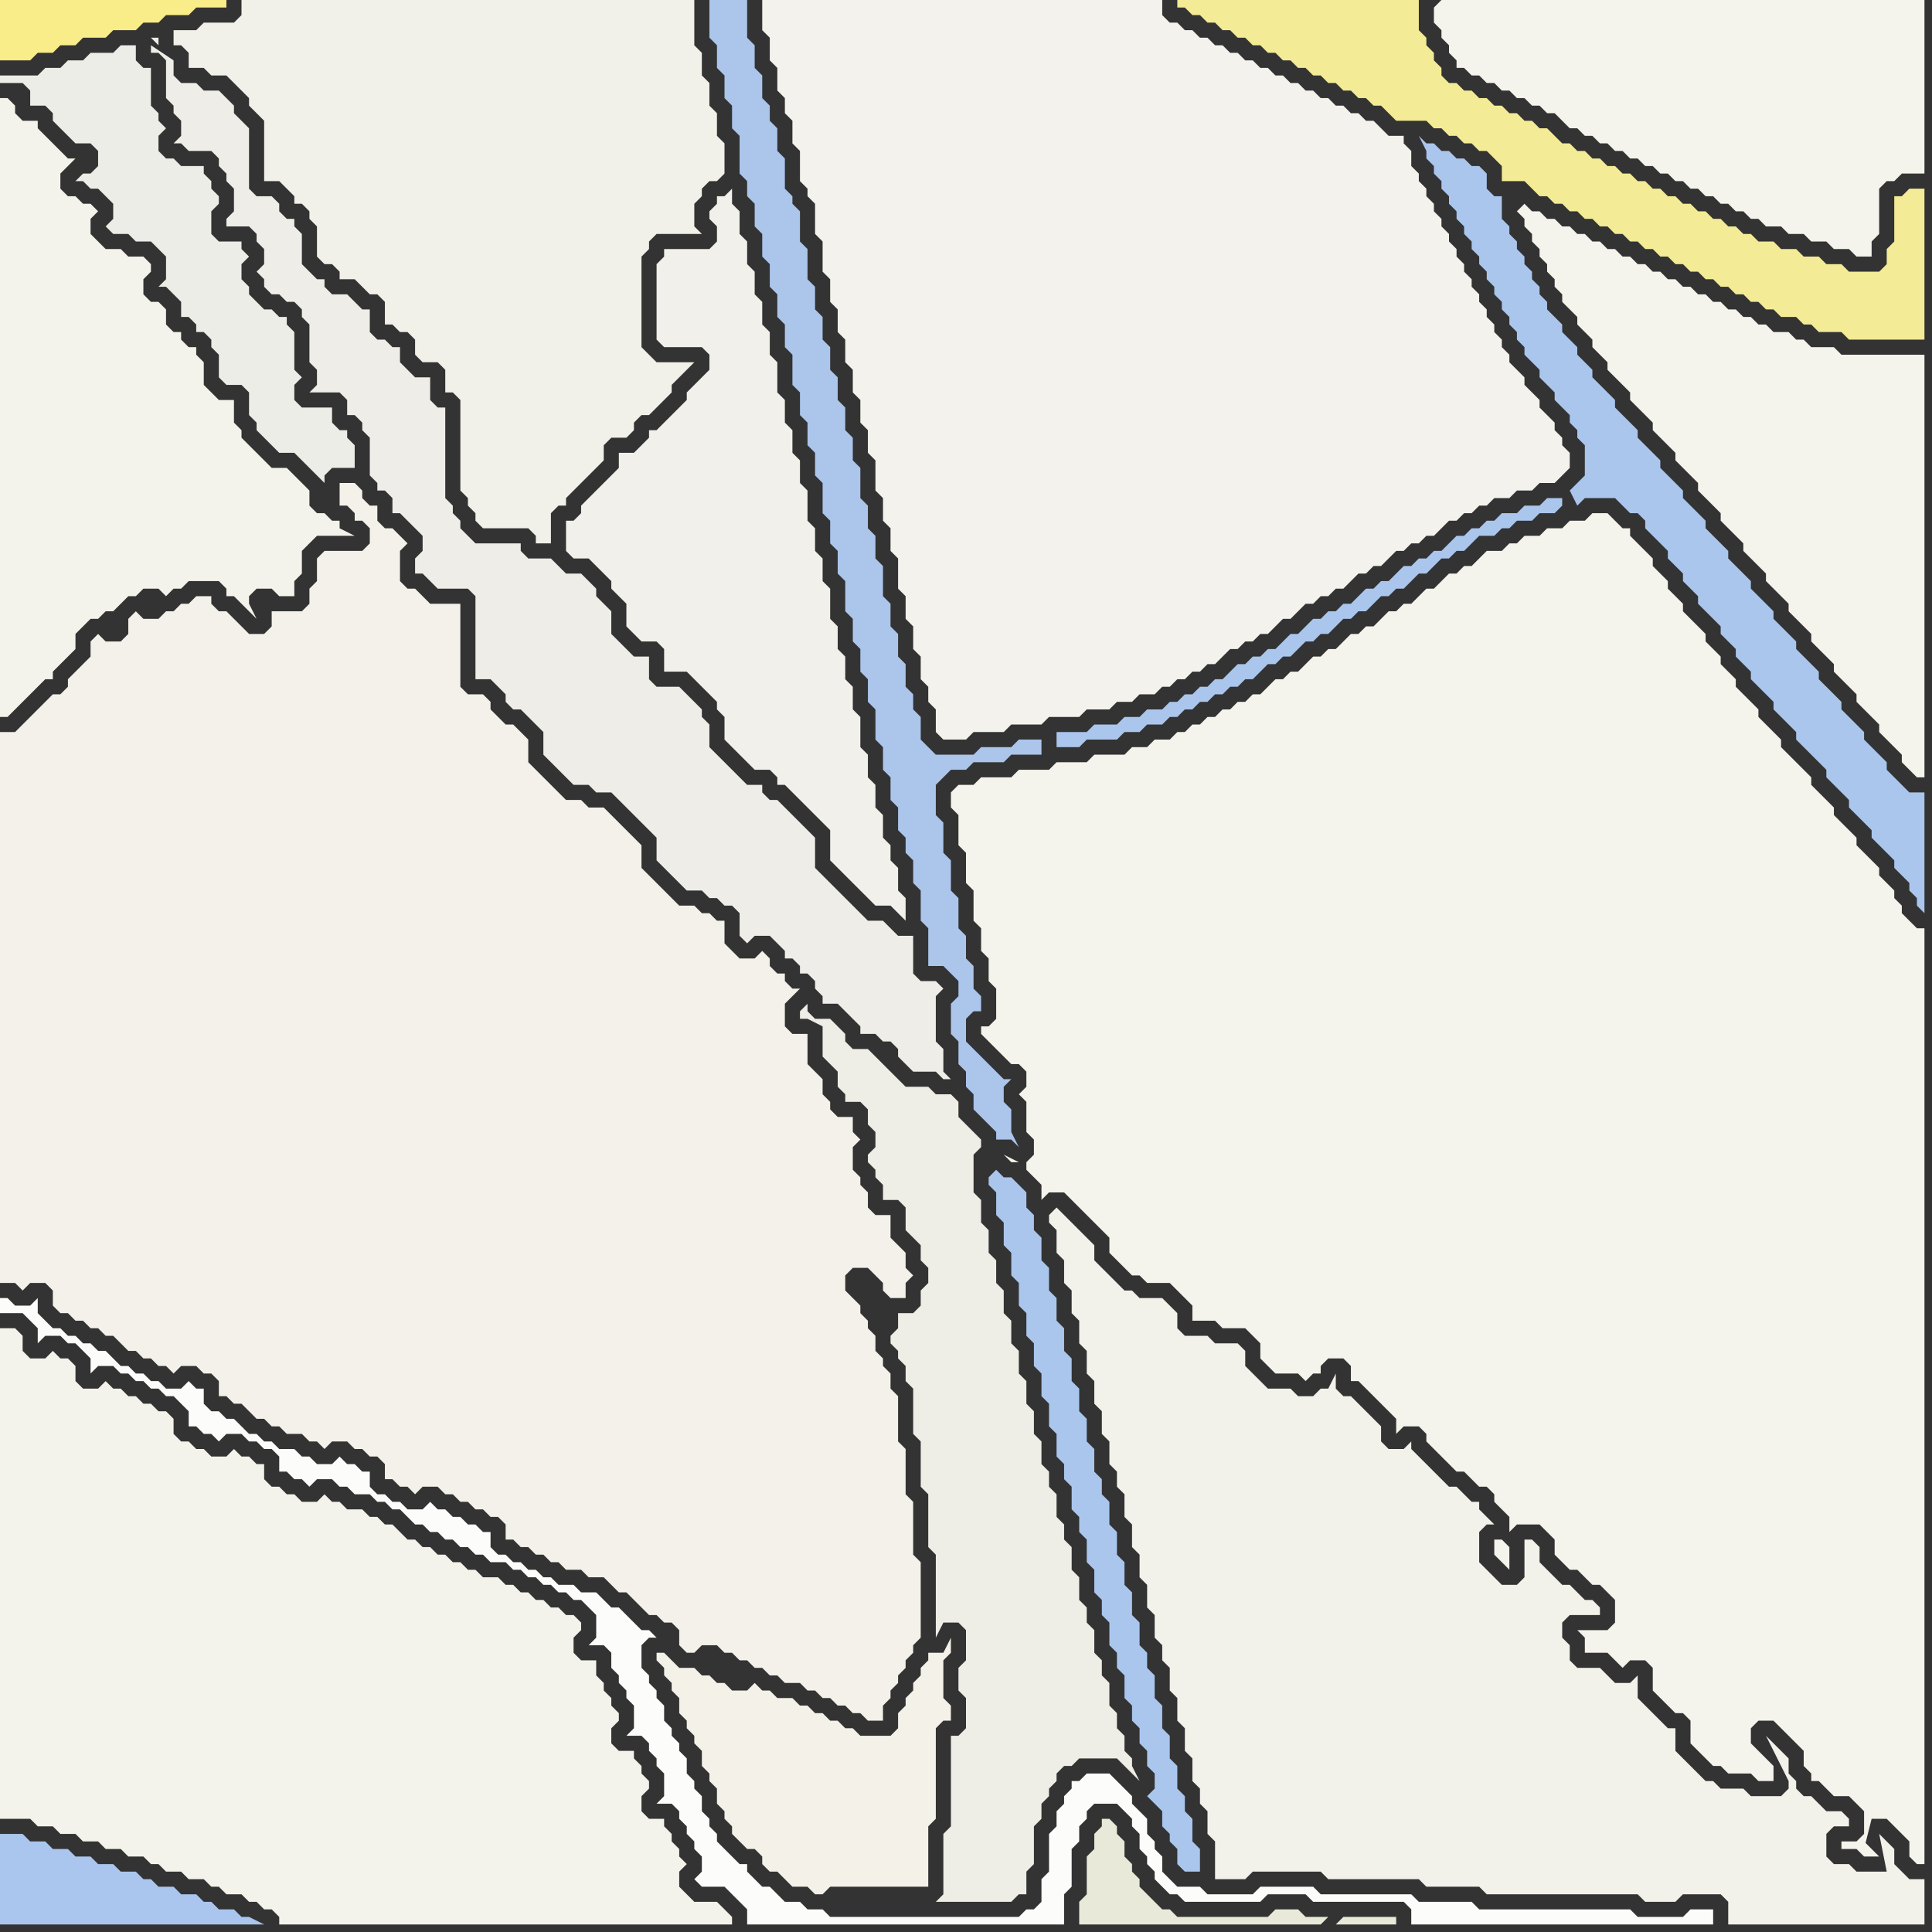 <svg width="256" height="256" xmlns="http://www.w3.org/2000/svg"><rect width="100%" height="100%" fill="#333333" stroke="none"/><script> 
var tempColor;
function hoverPath(evt){
obj = evt.target;
tempColor = obj.getAttribute("fill");
obj.setAttribute("fill","red");
//alert(tempColor);
//obj.setAttribute("stroke","red");}
function recoverPath(evt){
obj = evt.target;
obj.setAttribute("fill", tempColor);
//obj.setAttribute("stroke", tempColor);
}</script><path onmouseover="hoverPath(evt)" onmouseout="recoverPath(evt)" fill="rgb(241,240,233)" d="M  26,4l -3,0 0,2 1,0 1,1 0,2 2,0 1,1 2,0 1,1 1,1 1,1 0,1 1,1 1,1 0,8 2,0 1,1 1,1 0,1 1,0 1,1 0,1 1,1 0,4 1,1 1,0 1,1 0,1 2,0 1,1 1,1 1,0 1,1 0,3 1,0 1,1 1,0 1,1 0,2 1,1 2,0 1,1 0,3 1,0 1,1 0,12 1,1 0,1 1,1 0,1 1,1 6,0 1,1 0,1 2,0 0,-4 1,-1 1,0 0,-1 1,-1 1,-1 1,-1 1,-1 1,-1 0,-2 1,-1 2,0 1,-1 0,-1 1,-1 1,0 1,-1 1,-1 1,-1 0,-1 1,-1 1,-1 1,-1 -5,0 -1,-1 -1,-1 0,-12 1,-1 0,-1 1,-1 6,0 -1,-1 0,-3 1,-1 0,-1 1,-1 1,0 1,-1 0,-4 -1,-1 0,-3 -1,-1 0,-3 -1,-1 0,-3 -1,-1 0,-6 -60,0 0,2 -1,1 -4,0 -1,1Z"/>
<path onmouseover="hoverPath(evt)" onmouseout="recoverPath(evt)" fill="rgb(170,198,237)" d="M  131,156l 0,1 1,1 0,3 1,1 0,3 1,1 0,3 1,1 0,3 1,1 0,3 1,1 0,3 1,1 0,3 1,1 0,3 1,1 0,3 1,1 0,2 1,1 0,3 1,1 0,2 1,1 0,3 1,1 0,3 1,1 0,2 1,1 0,3 1,1 0,2 1,1 0,3 1,1 0,2 1,1 0,2 1,1 0,2 1,1 0,2 -1,1 1,1 1,1 0,2 1,1 0,1 1,1 0,2 1,1 2,0 0,-3 -1,-1 0,-3 -1,-1 0,-2 -1,-1 0,-3 -1,-1 0,-3 -1,-1 0,-3 -1,-1 0,-3 -1,-1 0,-2 -1,-1 0,-3 -1,-1 0,-3 -1,-1 0,-3 -1,-1 0,-3 -1,-1 0,-3 -1,-1 0,-2 -1,-1 0,-3 -1,-1 0,-3 -1,-1 0,-3 -1,-1 0,-3 -1,-1 0,-3 -1,-1 0,-3 -1,-1 0,-3 -1,-1 0,-3 -1,-1 0,-2 -1,-1 0,-2 -1,-1 -1,-1 -1,0 -1,-1 -1,1Z"/>
<path onmouseover="hoverPath(evt)" onmouseout="recoverPath(evt)" fill="rgb(244,243,236)" d="M  201,28l 1,1 0,1 1,1 0,1 1,1 0,1 1,1 0,1 1,1 0,1 1,1 0,1 1,1 1,1 0,1 1,1 1,1 0,1 1,1 1,1 0,1 1,1 1,1 1,1 0,1 1,1 1,1 1,1 0,1 1,1 1,1 1,1 0,1 1,1 1,1 1,1 0,1 1,1 1,1 1,1 0,1 1,1 1,1 1,1 0,1 1,1 1,1 1,1 0,1 1,1 1,1 1,1 0,1 1,1 1,1 1,1 0,1 1,1 1,1 1,1 0,1 1,1 1,1 1,1 0,1 1,1 1,1 1,1 0,1 1,1 1,1 1,1 0,1 1,1 1,1 1,0 0,-56 -11,0 -1,-1 -3,0 -1,-1 -1,0 -1,-1 -2,0 -1,-1 -1,0 -1,-1 -1,0 -1,-1 -1,0 -1,-1 -1,0 -1,-1 -1,0 -1,-1 -1,0 -1,-1 -1,0 -1,-1 -1,0 -1,-1 -1,0 -1,-1 -1,0 -1,-1 -1,0 -1,-1 -1,0 -1,-1 -1,0 -1,-1 -1,0 -1,-1 -1,0 -1,-1 -1,0 -1,-1 -1,1Z"/>
<path onmouseover="hoverPath(evt)" onmouseout="recoverPath(evt)" fill="rgb(244,243,235)" d="M  1,13l -1,0 0,82 1,0 2,-2 1,-1 2,-2 1,0 0,-1 1,-1 1,-1 1,-1 0,-2 1,-1 1,-1 1,0 1,-1 1,0 1,-1 1,-1 1,0 1,-1 2,0 1,1 1,-1 1,0 1,-1 4,0 1,1 0,1 1,0 1,1 1,1 1,1 -1,-2 0,-1 1,-1 2,0 1,1 2,0 0,-2 1,-1 0,-3 1,-1 1,-1 5,0 -2,-1 0,-1 -1,0 -1,-1 -1,0 -1,-1 0,-2 -1,-1 -1,-1 -1,-1 -2,0 -1,-1 -1,-1 -1,-1 -1,-1 0,-1 -1,-1 0,-3 -2,0 -1,-1 -1,-1 0,-3 -1,-1 0,-1 -1,0 -1,-1 0,-1 -1,0 -1,-1 0,-2 -1,-1 -1,0 -1,-1 0,-2 1,-1 0,-1 -1,-1 -2,0 -1,-1 -2,0 -1,-1 -1,-1 0,-2 1,-1 -1,-1 -1,0 -1,-1 -1,0 -1,-1 0,-2 2,-2 -1,0 -2,-2 -1,-1 -1,-1 0,-1 -2,0 -1,-1 0,-1 -1,-1Z"/>
<path onmouseover="hoverPath(evt)" onmouseout="recoverPath(evt)" fill="rgb(237,237,231)" d="M  7,9l -1,0 -1,1 -5,0 0,1 3,0 1,1 0,2 2,0 1,1 0,1 1,1 1,1 1,1 2,0 1,1 0,2 -1,1 -1,0 -1,1 1,0 1,1 1,0 1,1 1,1 0,2 -1,1 1,1 2,0 1,1 2,0 1,1 1,1 0,3 -1,1 1,0 1,1 0,0 1,1 0,2 1,0 1,1 0,1 1,0 1,1 0,1 1,1 0,3 1,1 2,0 1,1 0,3 1,1 0,1 1,1 1,1 1,1 2,0 1,1 1,1 1,1 1,1 0,-1 1,-1 3,0 0,-3 -1,-1 0,-1 -1,0 -1,-1 0,-2 -4,0 -1,-1 0,-2 1,-1 -1,-1 0,-5 -1,-1 0,-1 -1,0 -1,-1 -1,0 -1,-1 -1,-1 0,-1 -1,-1 0,-2 1,-1 -1,-1 0,-1 -3,0 -1,-1 0,-3 1,-1 0,-1 -1,-1 0,-1 -1,-1 0,-1 -3,0 -1,-1 -1,0 -1,-1 0,-2 1,-1 -1,-1 0,-1 -1,-1 0,-5 -1,0 -1,-1 0,-2 -2,0 -1,1 -3,0 -1,1 -2,0 -1,1Z"/>
<path onmouseover="hoverPath(evt)" onmouseout="recoverPath(evt)" fill="rgb(243,241,234)" d="M  0,117l 0,53 2,0 1,1 1,-1 2,0 1,1 0,2 1,1 1,0 1,1 1,0 1,1 1,0 1,1 1,0 2,2 1,0 1,1 1,0 1,1 1,0 1,1 1,-1 2,0 1,1 1,0 1,1 0,2 1,0 1,1 1,0 1,1 1,1 1,0 1,1 1,0 1,1 2,0 1,1 1,0 1,1 1,-1 2,0 1,1 1,0 1,1 1,0 1,1 0,2 1,0 1,1 1,0 1,1 1,-1 2,0 1,1 1,0 1,1 1,0 1,1 1,0 1,1 1,0 1,1 0,2 1,0 1,1 1,0 1,1 1,0 1,1 1,0 1,1 2,0 1,1 2,0 1,1 1,1 1,0 2,2 1,1 1,0 1,1 1,0 1,1 0,2 1,1 1,0 1,-1 2,0 1,1 1,0 1,1 1,0 1,1 1,0 1,1 1,0 1,1 2,0 1,1 1,0 1,1 1,0 1,1 1,0 1,1 1,0 1,1 2,0 0,-2 1,-1 0,-1 1,-1 0,-1 1,-1 0,-1 1,-1 0,-1 1,-1 0,-10 -1,-1 0,-7 -1,-1 0,-6 -1,-1 0,-6 -1,-1 0,-2 -1,-1 0,-1 -1,-1 0,-2 -1,-1 0,-1 -1,-1 0,-1 -1,-1 -1,-1 0,-2 1,-1 2,0 1,1 1,1 0,1 1,1 2,0 0,-2 1,-1 -1,-1 0,-2 -1,-1 -1,-1 0,-3 -2,0 -1,-1 0,-2 -1,-1 0,-1 -1,-1 0,-3 1,-1 -1,-1 0,-2 -2,0 -1,-1 0,-1 -1,-1 0,-2 -1,-1 -1,-1 0,-4 -2,0 -1,-1 0,-3 2,-2 -1,0 -1,-1 0,-1 -1,0 -1,-1 0,-1 -1,-1 -1,1 -2,0 -1,-1 -1,-1 0,-3 -1,0 -1,-1 -1,0 -1,-1 -2,0 -1,-1 -1,-1 -1,-1 -1,-1 -1,-1 0,-3 -1,-1 -1,-1 -1,-1 -1,-1 -1,-1 -2,0 -1,-1 -2,0 -1,-1 -1,-1 -1,-1 -1,-1 -1,-1 0,-3 -1,-1 -1,-1 -1,0 -1,-1 -1,-1 0,-1 -1,-1 -2,0 -1,-1 0,-11 -4,0 -1,-1 -1,-1 -1,0 -1,-1 0,-4 1,-1 -1,-1 0,0 -1,-1 -1,0 -1,-1 0,-2 -1,0 -1,-1 0,-1 -1,-1 -2,0 0,3 1,0 1,1 0,1 1,0 1,1 0,2 -1,1 -5,0 -1,1 0,3 -1,1 0,2 -1,1 -4,0 0,2 -1,1 -2,0 -1,-1 -1,-1 -1,-1 -1,0 -1,-1 0,-1 -2,0 -1,1 -1,0 -1,1 -1,0 -1,1 -2,0 -1,-1 -1,1 0,2 -1,1 -2,0 -1,-1 -1,1 0,2 -2,2 -1,1 0,1 -1,1 -1,0 -1,1 -1,1 -1,1 -1,1 -1,1 -2,0Z"/>
<path onmouseover="hoverPath(evt)" onmouseout="recoverPath(evt)" fill="rgb(252,252,250)" d="M  87,217l 0,0 -1,-1 -1,0 -1,-1 -1,-1 -1,-1 -1,0 -1,-1 -1,-1 -2,0 -1,-1 -2,0 -1,-1 -1,0 -1,-1 -1,0 -1,-1 -1,0 -1,-1 -1,0 -1,-1 0,-2 -1,0 -1,-1 -1,0 -1,-1 -1,0 -1,-1 -1,0 -1,-1 -1,1 -2,0 -1,-1 -1,0 -1,-1 -1,0 -1,-1 0,-2 -1,0 -1,-1 -1,0 -1,-1 -1,1 -2,0 -1,-1 -1,0 -1,-1 -2,0 -1,-1 -1,0 -1,-1 -1,0 -1,-1 -1,-1 -1,0 -1,-1 -1,0 -1,-1 0,-2 -1,0 -1,-1 -1,1 -2,0 -1,-1 -1,0 -1,-1 -1,0 -1,-1 -1,0 -1,-1 -1,-1 -1,0 -1,-1 -1,0 -1,-1 -1,0 -1,-1 -1,0 -1,-1 -1,-1 0,-2 -1,1 -2,0 -1,-1 -1,0 0,2 3,0 1,1 1,1 0,2 1,-1 2,0 1,1 1,0 1,1 1,1 0,2 1,-1 2,0 1,1 1,0 1,1 1,0 1,1 1,0 1,1 1,0 1,1 1,1 0,2 1,0 1,1 1,0 1,1 1,-1 2,0 1,1 1,0 1,1 1,0 1,1 0,2 1,0 1,1 1,0 1,1 1,-1 2,0 1,1 1,0 1,1 2,0 1,1 1,0 1,1 1,0 1,1 1,1 1,0 1,1 1,0 1,1 1,0 1,1 1,0 1,1 1,0 1,1 2,0 1,1 1,0 1,1 1,0 1,1 1,0 1,1 1,0 1,1 1,0 1,1 1,1 0,3 -1,1 2,0 1,1 0,2 1,1 0,1 1,1 0,1 1,1 0,3 -1,1 2,0 1,1 0,1 1,1 0,1 1,1 0,3 -1,1 2,0 1,1 0,1 1,1 0,1 1,1 0,1 1,1 0,2 -1,1 1,1 3,0 1,1 1,1 1,1 0,2 42,0 0,-4 1,-1 0,-5 1,-1 0,-2 1,-1 0,-1 1,-1 3,0 1,1 1,1 0,1 1,1 0,2 1,1 0,1 1,1 0,1 1,1 1,1 1,0 1,1 10,0 1,-1 5,0 1,1 12,0 1,1 0,2 40,0 0,-2 -3,0 -1,1 -6,0 -1,-1 -20,0 -1,-1 -7,0 -1,-1 -12,0 -1,-1 -7,0 -1,1 -6,0 -1,-1 -3,0 -1,-1 -1,-1 0,-2 -1,-1 0,-1 -1,-1 0,-2 -1,-1 -1,-1 0,-1 -1,-1 -1,-1 -1,-1 -3,0 -1,1 -1,0 0,1 -1,1 0,1 -1,1 0,2 -1,1 0,5 -1,1 0,3 -1,1 -1,0 -1,1 -25,0 -1,-1 -2,0 -1,-1 -2,0 -1,-1 -1,-1 -1,0 -1,-1 -1,-1 0,-1 -1,0 -1,-1 -1,-1 -1,-1 0,-1 -1,-1 0,-1 -1,-1 0,-2 -1,-1 0,-1 -1,-1 0,-2 -1,-1 0,-1 -1,-1 0,-1 -1,-1 0,-2 -1,-1 0,-1 -1,-1 0,-1 -1,-1 0,-3 1,-1Z"/>
<path onmouseover="hoverPath(evt)" onmouseout="recoverPath(evt)" fill="rgb(171,197,235)" d="M  102,37l 0,1 1,1 0,3 1,1 0,3 1,1 0,4 1,1 0,3 1,1 0,3 1,1 0,3 1,1 0,4 1,1 0,3 1,1 0,3 1,1 0,4 1,1 0,3 1,1 0,3 1,1 0,3 1,1 0,4 1,1 0,3 1,1 0,3 1,1 0,3 1,1 0,2 1,1 0,3 1,1 0,4 1,1 0,5 2,0 1,1 1,1 0,2 -1,1 0,4 1,1 0,3 1,1 0,2 1,1 0,2 1,1 1,1 1,1 0,1 2,0 1,1 -1,-2 0,-3 -1,-1 0,-2 1,-1 -1,0 -1,-1 -1,-1 -1,-1 -1,-1 -1,-1 0,-3 1,-1 1,0 0,-2 -1,-1 0,-3 -1,-1 0,-3 -1,-1 0,-4 -1,-1 0,-4 -1,-1 0,-4 -1,-1 0,-4 1,-1 1,-1 2,0 1,-1 4,0 1,-1 4,0 0,-2 -3,0 -1,1 -4,0 -1,1 -5,0 -1,-1 -1,-1 0,-3 -1,-1 0,-2 -1,-1 0,-3 -1,-1 0,-3 -1,-1 0,-3 -1,-1 0,-4 -1,-1 0,-3 -1,-1 0,-3 -1,-1 0,-4 -1,-1 0,-3 -1,-1 0,-3 -1,-1 0,-3 -1,-1 0,-3 -1,-1 0,-3 -1,-1 0,-3 -1,-1 0,-4 -1,-1 0,-4 -1,-1 0,-1 -1,-1 0,-4 -1,-1 0,-3 -1,-1 0,-2 -1,-1 0,-3 -1,-1 0,-3 -1,-1 0,-5 -5,0 0,5 1,1 0,3 1,1 0,3 1,1 0,3 1,1 0,5 1,1 0,2 1,1 0,3 1,1 0,3 1,1Z"/>
<path onmouseover="hoverPath(evt)" onmouseout="recoverPath(evt)" fill="rgb(244,243,236)" d="M  126,105l 0,2 1,1 0,4 1,1 0,4 1,1 0,4 1,1 0,3 1,1 0,3 1,1 0,4 -1,1 -1,0 0,1 1,1 0,0 1,1 1,1 1,1 1,0 1,1 0,2 -1,1 1,1 0,4 1,1 0,2 -1,1 0,1 1,1 1,1 0,2 1,-1 2,0 1,1 1,1 1,1 1,1 1,1 1,1 0,2 1,1 1,1 1,1 1,0 1,1 3,0 1,1 1,1 1,1 0,2 3,0 1,1 3,0 1,1 1,1 0,2 1,1 1,1 3,0 1,1 1,-1 1,0 0,-1 1,-1 2,0 1,1 0,2 1,0 1,1 1,1 1,1 1,1 1,1 0,2 1,-1 2,0 1,1 0,1 1,1 1,1 1,1 1,1 1,0 1,1 1,1 1,0 1,1 0,1 1,1 1,1 0,2 1,-1 3,0 1,1 1,1 0,2 2,2 1,0 1,1 1,1 1,0 1,1 1,1 0,3 -1,1 -4,0 1,1 0,2 3,0 1,1 1,1 1,-1 2,0 1,1 0,3 1,1 1,1 1,1 1,0 1,1 0,3 1,1 1,1 1,1 1,0 1,1 3,0 1,1 2,0 0,-2 -1,-1 0,0 -1,-1 -1,-1 0,-2 1,-1 2,0 1,1 1,1 1,1 1,1 0,2 1,1 0,1 1,0 1,1 1,1 2,0 1,1 1,1 0,3 -1,1 -2,0 0,1 2,0 1,1 2,0 -1,-1 0,0 -1,-1 0,1 1,-4 2,0 1,1 1,1 1,1 0,2 1,1 1,0 0,-124 -1,0 -1,-1 -1,-1 0,-1 -1,-1 0,-1 -1,-1 -1,-1 0,-1 -1,-1 -1,-1 -1,-1 0,-1 -1,-1 -1,-1 -1,-1 0,-1 -1,-1 -1,-1 -1,-1 0,-1 -1,-1 -1,-1 -1,-1 -1,-1 0,-1 -1,-1 -1,-1 -1,-1 0,-1 -1,-1 -1,-1 -1,-1 0,-1 -1,-1 -1,-1 0,-1 -1,-1 -1,-1 0,-1 -1,-1 -1,-1 -1,-1 0,-1 -1,-1 -1,-1 0,-1 -1,-1 -1,-1 0,-1 -1,-1 -1,-1 -1,-1 0,-1 -1,0 -1,-1 -1,-1 -2,0 -1,1 -2,0 -1,1 -2,0 -1,1 -2,0 -1,1 -1,0 -1,1 -2,0 -1,1 -1,1 -1,0 -1,1 -1,0 -1,1 -1,1 -1,0 -2,2 -1,0 -1,1 -1,0 -2,2 -1,0 -1,1 -1,0 -1,1 -1,1 -1,0 -1,1 -1,0 -2,2 -1,0 -1,1 -1,0 -1,1 -1,1 -1,0 -1,1 -1,0 -1,1 -1,0 -1,1 -1,0 -1,1 -1,0 -1,1 -1,0 -1,1 -2,0 -1,1 -2,0 -1,1 -4,0 -1,1 -4,0 -1,1 -4,0 -1,1 -4,0 -1,1 -2,0 -1,1 73,99 -1,0 0,2 1,1 0,0 1,1 0,-3 -1,-1 -73,-99 9,49 -1,0 -1,-1 2,1 -9,-49Z"/>
<path onmouseover="hoverPath(evt)" onmouseout="recoverPath(evt)" fill="rgb(243,235,149)" d="M  160,0l -4,0 0,1 1,0 1,1 1,0 1,1 1,0 1,1 1,0 1,1 1,0 1,1 1,0 1,1 1,0 1,1 1,0 1,1 1,0 1,1 1,0 1,1 1,0 1,1 1,0 1,1 1,0 1,1 1,0 1,1 1,1 4,0 1,1 1,0 1,1 1,0 1,1 1,0 1,1 1,0 1,1 1,1 0,2 3,0 2,2 1,0 1,1 1,0 1,1 1,0 1,1 1,0 1,1 1,0 1,1 1,0 1,1 1,0 1,1 1,0 1,1 1,0 1,1 1,0 1,1 1,0 1,1 1,0 1,1 1,0 1,1 1,0 1,1 1,0 1,1 1,0 1,1 2,0 1,1 1,0 1,1 3,0 1,1 10,0 0,-20 -2,0 -1,1 -1,0 0,6 -1,1 0,2 -1,1 -4,0 -1,-1 -2,0 -1,-1 -2,0 -1,-1 -2,0 -1,-1 -2,0 -1,-1 -1,0 -1,-1 -1,0 -1,-1 -1,0 -1,-1 -1,0 -1,-1 -1,0 -1,-1 -1,0 -1,-1 -1,0 -1,-1 -1,0 -1,-1 -1,0 -1,-1 -1,0 -1,-1 -1,0 -1,-1 -1,0 -1,-1 -1,0 -1,-1 -1,-1 -1,0 -1,-1 -1,0 -1,-1 -1,0 -1,-1 -1,0 -1,-1 -1,0 -1,-1 -1,0 -1,-1 -1,0 -1,-1 0,-1 -1,-1 0,-1 -1,-1 0,-1 -1,-1 0,-4Z"/>
<path onmouseover="hoverPath(evt)" onmouseout="recoverPath(evt)" fill="rgb(244,243,236)" d="M  190,1l 0,2 1,1 0,1 1,1 0,1 1,1 0,1 1,0 1,1 1,0 1,1 1,0 1,1 1,0 1,1 1,0 1,1 1,0 1,1 1,0 1,1 1,1 1,0 1,1 1,0 1,1 1,0 1,1 1,0 1,1 1,0 1,1 1,0 1,1 1,0 1,1 1,0 1,1 1,0 1,1 1,0 1,1 1,0 1,1 1,0 1,1 1,0 1,1 2,0 1,1 2,0 1,1 2,0 1,1 2,0 1,1 2,0 0,-2 1,-1 0,-6 1,-1 1,0 1,-1 3,0 0,-23 -64,0 -1,1Z"/>
<path onmouseover="hoverPath(evt)" onmouseout="recoverPath(evt)" fill="rgb(248,237,137)" d="M  0,2l 0,6 4,0 1,-1 2,0 1,-1 2,0 1,-1 3,0 1,-1 3,0 1,-1 2,0 1,-1 3,0 1,-1 4,0 0,-1 -30,0Z"/>
<path onmouseover="hoverPath(evt)" onmouseout="recoverPath(evt)" fill="rgb(244,243,235)" d="M  0,178l 0,63 4,0 1,1 2,0 1,1 2,0 1,1 2,0 1,1 2,0 1,1 2,0 1,1 1,0 1,1 2,0 1,1 2,0 1,1 1,0 1,1 2,0 1,1 1,0 1,1 1,0 1,1 0,1 60,0 0,-1 -1,-1 0,0 -1,-1 -3,0 -1,-1 -1,-1 0,-2 1,-1 -1,-1 0,-1 -1,-1 0,-1 -1,-1 0,-1 -2,0 -1,-1 0,-2 1,-1 0,-1 -1,-1 0,-1 -1,-1 0,-1 -2,0 -1,-1 0,-2 1,-1 0,-1 -1,-1 0,-1 -1,-1 0,-1 -1,-1 0,-2 -2,0 -1,-1 0,-2 1,-1 0,-1 -1,-1 -1,0 -1,-1 -1,0 -1,-1 -1,0 -1,-1 -1,0 -1,-1 -1,0 -1,-1 -2,0 -1,-1 -1,0 -1,-1 -1,0 -1,-1 -1,0 -1,-1 -1,0 -1,-1 -1,0 -1,-1 -1,-1 -1,0 -1,-1 -1,0 -1,-1 -2,0 -1,-1 -1,0 -1,-1 -1,1 -2,0 -1,-1 -1,0 -1,-1 -1,0 -1,-1 0,-2 -1,0 -1,-1 -1,0 -1,-1 -1,1 -2,0 -1,-1 -1,0 -1,-1 -1,0 -1,-1 0,-2 -1,-1 -1,0 -1,-1 -1,0 -1,-1 -1,0 -1,-1 -1,0 -1,-1 -1,1 -2,0 -1,-1 0,-2 -1,-1 -1,0 -1,-1 -1,1 -2,0 -1,-1 0,-2 -1,-1 -2,0Z"/>
<path onmouseover="hoverPath(evt)" onmouseout="recoverPath(evt)" fill="rgb(238,237,231)" d="M  20,6l 0,1 1,0 1,1 0,5 1,1 0,1 1,1 0,2 -1,1 1,0 1,1 3,0 1,1 0,1 1,1 0,1 1,1 0,3 -1,1 0,1 3,0 1,1 0,1 1,1 0,2 -1,1 1,1 0,1 1,1 1,0 1,1 1,0 1,1 0,1 1,1 0,5 1,1 0,2 -1,1 4,0 1,1 0,2 1,0 1,1 0,1 1,1 0,5 1,1 0,1 1,0 1,1 0,2 1,0 3,3 0,2 -1,1 0,2 1,0 1,1 1,1 4,0 1,1 0,11 2,0 1,1 1,1 0,1 1,1 1,0 1,1 1,1 1,1 0,3 1,1 1,1 1,1 1,1 2,0 1,1 2,0 1,1 1,1 1,1 1,1 1,1 1,1 0,3 1,1 1,1 1,1 1,1 2,0 1,1 1,0 1,1 1,0 1,1 0,3 1,1 1,-1 2,0 1,1 1,1 0,1 1,0 1,1 0,1 1,0 1,1 0,1 1,1 0,1 2,0 1,1 1,1 1,1 0,1 2,0 1,1 1,0 1,1 0,1 1,1 1,1 3,0 1,1 1,0 -1,-1 0,-3 -1,-1 0,-6 1,-1 -1,-1 -2,0 -1,-1 0,-5 -2,0 -1,-1 -1,-1 -2,0 -1,-1 -1,-1 -1,-1 -1,-1 -1,-1 -1,-1 -1,-1 0,-4 -1,-1 -1,-1 -1,-1 -1,-1 -1,-1 -1,0 -1,-1 0,-1 -2,0 -3,-3 -1,-1 -1,-1 0,-3 -1,-1 0,-1 -1,-1 -1,-1 -1,-1 -3,0 -1,-1 0,-3 -2,0 -1,-1 -1,-1 -1,-1 0,-3 -1,-1 -1,-1 0,-1 -1,-1 -1,-1 -2,0 -1,-1 -1,-1 -3,0 -1,-1 0,-1 -6,0 -1,-1 -1,-1 0,-1 -1,-1 0,-1 -1,-1 0,-12 -1,0 -1,-1 0,-3 -2,0 -1,-1 -1,-1 0,-2 -1,0 -1,-1 -1,0 -1,-1 0,-3 -1,0 -1,-1 -1,-1 -2,0 -1,-1 0,-1 -1,0 -1,-1 -1,-1 0,-4 -1,-1 0,-1 -1,0 -1,-1 0,-1 -1,-1 -2,0 -1,-1 0,-8 -1,-1 -1,-1 0,-1 -1,-1 -1,-1 -2,0 -1,-1 -2,0 -1,-1 0,-2 -3,-2 1,0 0,-1 -1,0 1,1Z"/>
<path onmouseover="hoverPath(evt)" onmouseout="recoverPath(evt)" fill="rgb(238,237,230)" d="M  116,140l 0,0 -1,-1 -2,0 -1,-1 0,-1 -1,-1 -1,-1 -2,0 -1,-1 0,-1 -1,1 0,1 1,0 2,1 0,4 1,1 1,1 0,2 1,1 0,1 2,0 1,1 0,2 1,1 0,2 -1,1 0,1 1,1 0,1 1,1 0,2 2,0 1,1 0,3 1,1 1,1 0,2 1,1 0,2 -1,1 0,2 -1,1 -2,0 0,2 -1,1 0,1 1,1 0,1 1,1 0,2 1,1 0,6 1,1 0,6 1,1 0,7 1,1 0,11 1,-2 2,0 1,1 0,4 -1,1 0,3 1,1 0,4 -1,1 -1,0 0,12 -1,1 0,8 -1,1 10,0 1,-1 1,0 0,-3 1,-1 0,-5 1,-1 0,-2 1,-1 0,-1 1,-1 0,-1 1,-1 1,0 1,-1 5,0 1,1 1,1 1,1 -1,-2 0,-1 -1,-1 0,-2 -1,-1 0,-2 -1,-1 0,-3 -1,-1 0,-2 -1,-1 0,-3 -1,-1 0,-2 -1,-1 0,-3 -1,-1 0,-3 -1,-1 0,-2 -1,-1 0,-3 -1,-1 0,-2 -1,-1 0,-3 -1,-1 0,-3 -1,-1 0,-3 -1,-1 0,-3 -1,-1 0,-3 -1,-1 0,-3 -1,-1 0,-3 -1,-1 0,-3 -1,-1 0,-3 -1,-1 0,-5 1,-1 0,-1 -1,-1 -1,-1 -1,-1 0,-2 -1,-1 -2,0 -1,-1 -3,0 -1,-1 -1,-1 -1,-1 -1,-1Z"/>
<path onmouseover="hoverPath(evt)" onmouseout="recoverPath(evt)" fill="rgb(232,233,216)" d="M  176,254l -3,0 -1,-1 -3,0 -1,1 -12,0 -1,-1 -1,0 -1,-1 -1,-1 -1,-1 0,-1 -1,-1 0,-1 -1,-1 0,-2 -1,-1 0,-1 -1,-1 -1,0 0,1 -1,1 0,2 -1,1 0,5 -1,1 0,3 32,0 1,-1 1,1 8,0 0,-1 -7,0 -1,1 -1,-1Z"/>
<path onmouseover="hoverPath(evt)" onmouseout="recoverPath(evt)" fill="rgb(170,198,237)" d="M  207,66l -2,0 -1,1 -2,0 -1,1 -2,0 -1,1 -1,0 -1,1 -1,0 -1,1 -1,0 -1,1 -1,1 -1,0 -1,1 -1,0 -1,1 -1,0 -1,1 -1,1 -1,0 -1,1 -1,0 -1,1 -1,1 -1,0 -1,1 -1,0 -1,1 -1,0 -1,1 -1,1 -1,0 -1,1 -1,1 -1,0 -1,1 -1,0 -1,1 -1,0 -1,1 -1,1 -1,0 -1,1 -1,0 -1,1 -1,0 -1,1 -1,0 -1,1 -2,0 -1,1 -2,0 -1,1 -3,0 -1,1 -4,0 0,2 3,0 1,-1 4,0 1,-1 2,0 1,-1 2,0 1,-1 1,0 1,-1 1,0 1,-1 1,0 1,-1 1,0 1,-1 1,0 1,-1 1,0 1,-1 1,-1 1,0 1,-1 1,0 1,-1 1,-1 1,0 1,-1 1,0 1,-1 1,-1 1,0 1,-1 1,0 1,-1 1,-1 1,0 1,-1 1,0 1,-1 1,-1 1,0 1,-1 1,-1 1,0 1,-1 1,0 1,-1 1,-1 2,0 1,-1 1,0 1,-1 2,0 1,-1 2,0 1,-1 0,-1 1,-1 1,2 0,0 1,-1 4,0 1,1 1,1 1,0 1,1 0,1 1,1 1,1 1,1 0,1 1,1 1,1 0,1 1,1 1,1 0,1 1,1 1,1 1,1 0,1 1,1 1,1 0,1 2,2 0,1 1,1 1,1 1,1 0,1 1,1 1,1 1,1 0,1 1,1 1,1 1,1 1,1 0,1 1,1 1,1 1,1 0,1 1,1 1,1 1,1 0,1 1,1 1,1 1,1 0,1 1,1 1,1 0,1 1,1 0,1 1,1 0,-16 -2,0 -1,-1 -1,-1 -1,-1 0,-1 -1,-1 -1,-1 -1,-1 0,-1 -2,-2 -1,-1 0,-1 -1,-1 -1,-1 -1,-1 0,-1 -1,-1 -1,-1 -1,-1 0,-1 -1,-1 -1,-1 -1,-1 0,-1 -1,-1 -1,-1 -1,-1 0,-1 -1,-1 -1,-1 -1,-1 0,-1 -1,-1 -1,-1 -1,-1 0,-1 -1,-1 -1,-1 -1,-1 0,-1 -1,-1 -1,-1 -1,-1 0,-1 -1,-1 -1,-1 -1,-1 0,-1 -1,-1 -1,-1 -1,-1 0,-1 -1,-1 -1,-1 -1,-1 0,-1 -1,-1 -1,-1 0,-1 -1,-1 -1,-1 0,-1 -1,-1 -1,-1 0,-1 -1,-1 0,-1 -1,-1 0,-1 -1,-1 0,-1 -1,-1 0,-1 -1,-1 0,-1 -1,-1 0,-3 -1,0 -1,-1 0,-2 -1,-1 -1,0 -1,-1 -1,0 -1,-1 -1,0 -1,-1 -1,0 -1,-1 1,2 0,1 1,1 0,1 1,1 0,1 1,1 0,1 1,1 0,1 1,1 0,1 1,1 0,1 1,1 0,1 1,1 0,1 1,1 0,1 1,1 0,1 1,1 0,1 1,1 0,1 1,1 0,1 1,1 1,1 0,1 1,1 1,1 0,1 1,1 1,1 0,1 1,1 0,1 1,1 0,4 -1,1 -1,1 -1,1Z"/>
<path onmouseover="hoverPath(evt)" onmouseout="recoverPath(evt)" fill="rgb(170,198,238)" d="M  1,243l -1,0 0,12 35,0 -2,-1 -1,0 -1,-1 -2,0 -1,-1 -1,0 -1,-1 -2,0 -1,-1 -2,0 -1,-1 -1,0 -1,-1 -2,0 -1,-1 -2,0 -1,-1 -2,0 -1,-1 -2,0 -1,-1 -2,0 -1,-1Z"/>
<path onmouseover="hoverPath(evt)" onmouseout="recoverPath(evt)" fill="rgb(241,240,234)" d="M  77,67l 0,1 -1,1 -1,0 0,4 1,1 2,0 1,1 1,1 1,1 0,1 1,1 1,1 0,3 1,1 1,1 2,0 1,1 0,3 3,0 1,1 1,1 1,1 1,1 0,1 1,1 0,3 1,1 1,1 1,1 1,1 2,0 1,1 0,1 1,0 1,1 1,1 1,1 3,3 0,4 1,1 1,1 1,1 1,1 1,1 1,1 2,0 1,1 1,1 0,-3 -1,-1 0,-3 -1,-1 0,-2 -1,-1 0,-3 -1,-1 0,-3 -1,-1 0,-3 -1,-1 0,-4 -1,-1 0,-3 -1,-1 0,-3 -1,-1 0,-3 -1,-1 0,-4 -1,-1 0,-3 -1,-1 0,-3 -1,-1 0,-4 -1,-1 0,-3 -1,-1 0,-3 -1,-1 0,-3 -1,-1 0,-4 -1,-1 0,-3 -1,-1 0,-3 -1,-1 0,-3 -1,-1 0,-3 -1,-1 0,-3 -1,-1 0,-2 -1,1 -1,0 0,1 -1,1 0,1 1,1 0,2 -1,1 -6,0 0,1 -1,1 0,10 1,1 5,0 1,1 0,2 -2,2 -1,1 0,1 -1,1 -1,1 -1,1 -1,1 -1,0 0,1 -1,1 -1,1 -2,0 0,2 -1,1 -4,4Z"/>
<path onmouseover="hoverPath(evt)" onmouseout="recoverPath(evt)" fill="rgb(243,241,232)" d="M  89,223l 0,1 1,1 0,2 1,1 0,1 1,1 0,1 1,1 0,2 1,1 0,1 1,1 0,2 1,1 0,1 1,1 0,1 1,1 1,1 1,0 1,1 0,1 1,1 1,0 1,1 1,1 2,0 1,1 1,0 1,-1 13,0 0,-8 1,-1 0,-12 1,-1 1,0 0,-2 -1,-1 0,-5 1,-1 0,-2 -1,2 -2,0 0,1 -1,1 0,1 -1,1 0,1 -1,1 0,1 -1,1 0,2 -1,1 -4,0 -1,-1 -1,0 -1,-1 -1,0 -1,-1 -1,0 -1,-1 -1,0 -1,-1 -2,0 -1,-1 -1,0 -1,-1 -1,1 -2,0 -1,-1 -1,0 -1,-1 -1,0 -1,-1 -2,0 -1,-1 -1,-1 -1,0 0,1 1,1 0,1 1,1Z"/>
<path onmouseover="hoverPath(evt)" onmouseout="recoverPath(evt)" fill="rgb(243,242,236)" d="M  107,25l 0,1 1,1 0,4 1,1 0,4 1,1 0,3 1,1 0,3 1,1 0,3 1,1 0,3 1,1 0,3 1,1 0,3 1,1 0,4 1,1 0,3 1,1 0,3 1,1 0,4 1,1 0,3 1,1 0,3 1,1 0,3 1,1 0,2 1,1 0,3 1,1 3,0 1,-1 4,0 1,-1 4,0 1,-1 4,0 1,-1 3,0 1,-1 2,0 1,-1 2,0 1,-1 1,0 1,-1 1,0 1,-1 1,0 1,-1 1,0 1,-1 1,-1 1,0 1,-1 1,0 1,-1 1,0 2,-2 1,0 1,-1 1,-1 1,0 1,-1 1,0 1,-1 1,0 1,-1 1,-1 1,0 1,-1 1,0 1,-1 1,-1 1,0 1,-1 1,0 1,-1 1,0 1,-1 1,-1 1,0 1,-1 1,0 1,-1 1,0 1,-1 2,0 1,-1 2,0 1,-1 2,0 1,-1 1,-1 0,-2 -1,-1 0,-1 -1,-1 0,-1 -1,-1 -1,-1 0,-1 -1,-1 -1,-1 0,-1 -1,-1 -1,-1 0,-1 -1,-1 0,-1 -1,-1 0,-1 -1,-1 0,-1 -1,-1 0,-1 -1,-1 0,-1 -1,-1 0,-1 -1,-1 0,-1 -1,-1 0,-1 -1,-1 0,-1 -1,-1 0,-1 -1,-1 0,-1 -1,-1 0,-1 -1,-1 0,-2 -1,-1 0,-1 -2,0 -1,-1 -1,-1 -1,0 -1,-1 -1,0 -1,-1 -1,0 -1,-1 -1,0 -1,-1 -1,0 -1,-1 -1,0 -1,-1 -1,0 -1,-1 -1,0 -1,-1 -1,0 -1,-1 -1,0 -1,-1 -1,0 -1,-1 -1,0 -1,-1 -1,0 -1,-1 -1,0 -1,-1 0,-2 -53,0 0,4 1,1 0,3 1,1 0,3 1,1 0,2 1,1 0,3 1,1 0,4 1,1Z"/>
<path onmouseover="hoverPath(evt)" onmouseout="recoverPath(evt)" fill="rgb(242,241,234)" d="M  140,163l 0,3 1,1 0,3 1,1 0,3 1,1 0,3 1,1 0,3 1,1 0,3 1,1 0,3 1,1 0,3 1,1 0,2 1,1 0,3 1,1 0,3 1,1 0,3 1,1 0,3 1,1 0,3 1,1 0,2 1,1 0,3 1,1 0,3 1,1 0,3 1,1 0,3 1,1 0,2 1,1 0,3 1,1 0,5 4,0 1,-1 9,0 1,1 12,0 1,1 7,0 1,1 20,0 1,1 4,0 1,-1 5,0 1,1 0,3 26,0 0,-6 -2,0 -1,-1 -1,-1 0,-2 -1,-1 -1,-1 1,5 -4,0 -1,-1 -2,0 -1,-1 0,-3 1,-1 2,0 0,-1 -1,-1 -2,0 -1,-1 -1,-1 -1,0 -1,-1 0,-1 -1,-1 0,-2 -1,-1 -1,-1 -1,-1 3,6 0,1 -1,1 -4,0 -1,-1 -3,0 -1,-1 -1,0 -3,-3 -1,-1 0,-3 -1,0 -1,-1 -1,-1 -1,-1 -1,-1 0,-3 -1,1 -2,0 -1,-1 -1,-1 -3,0 -1,-1 0,-2 -1,-1 0,-2 1,-1 4,0 0,-1 -1,-1 -1,0 -1,-1 -1,-1 -1,0 -1,-1 -1,-1 -1,-1 0,-2 -1,-1 -1,0 0,5 -1,1 -2,0 -1,-1 -1,-1 -1,-1 0,-4 1,-1 1,0 -1,-1 0,0 -1,-1 0,-1 -1,0 -1,-1 -1,-1 -1,0 -1,-1 -1,-1 -1,-1 -1,-1 -1,-1 0,-1 -1,1 -2,0 -1,-1 0,-2 -1,-1 -1,-1 -1,-1 -1,-1 -1,0 -1,-1 0,-2 -1,2 -1,0 -1,1 -2,0 -1,-1 -3,0 -1,-1 -1,-1 -1,-1 0,-2 -1,-1 -3,0 -1,-1 -3,0 -1,-1 0,-2 -1,-1 -1,-1 -3,0 -1,-1 -1,0 -1,-1 -1,-1 -1,-1 -1,-1 0,-2 -1,-1 -1,-1 -1,-1 -1,-1 -1,-1 -1,1 0,1 1,1Z"/>
</svg>